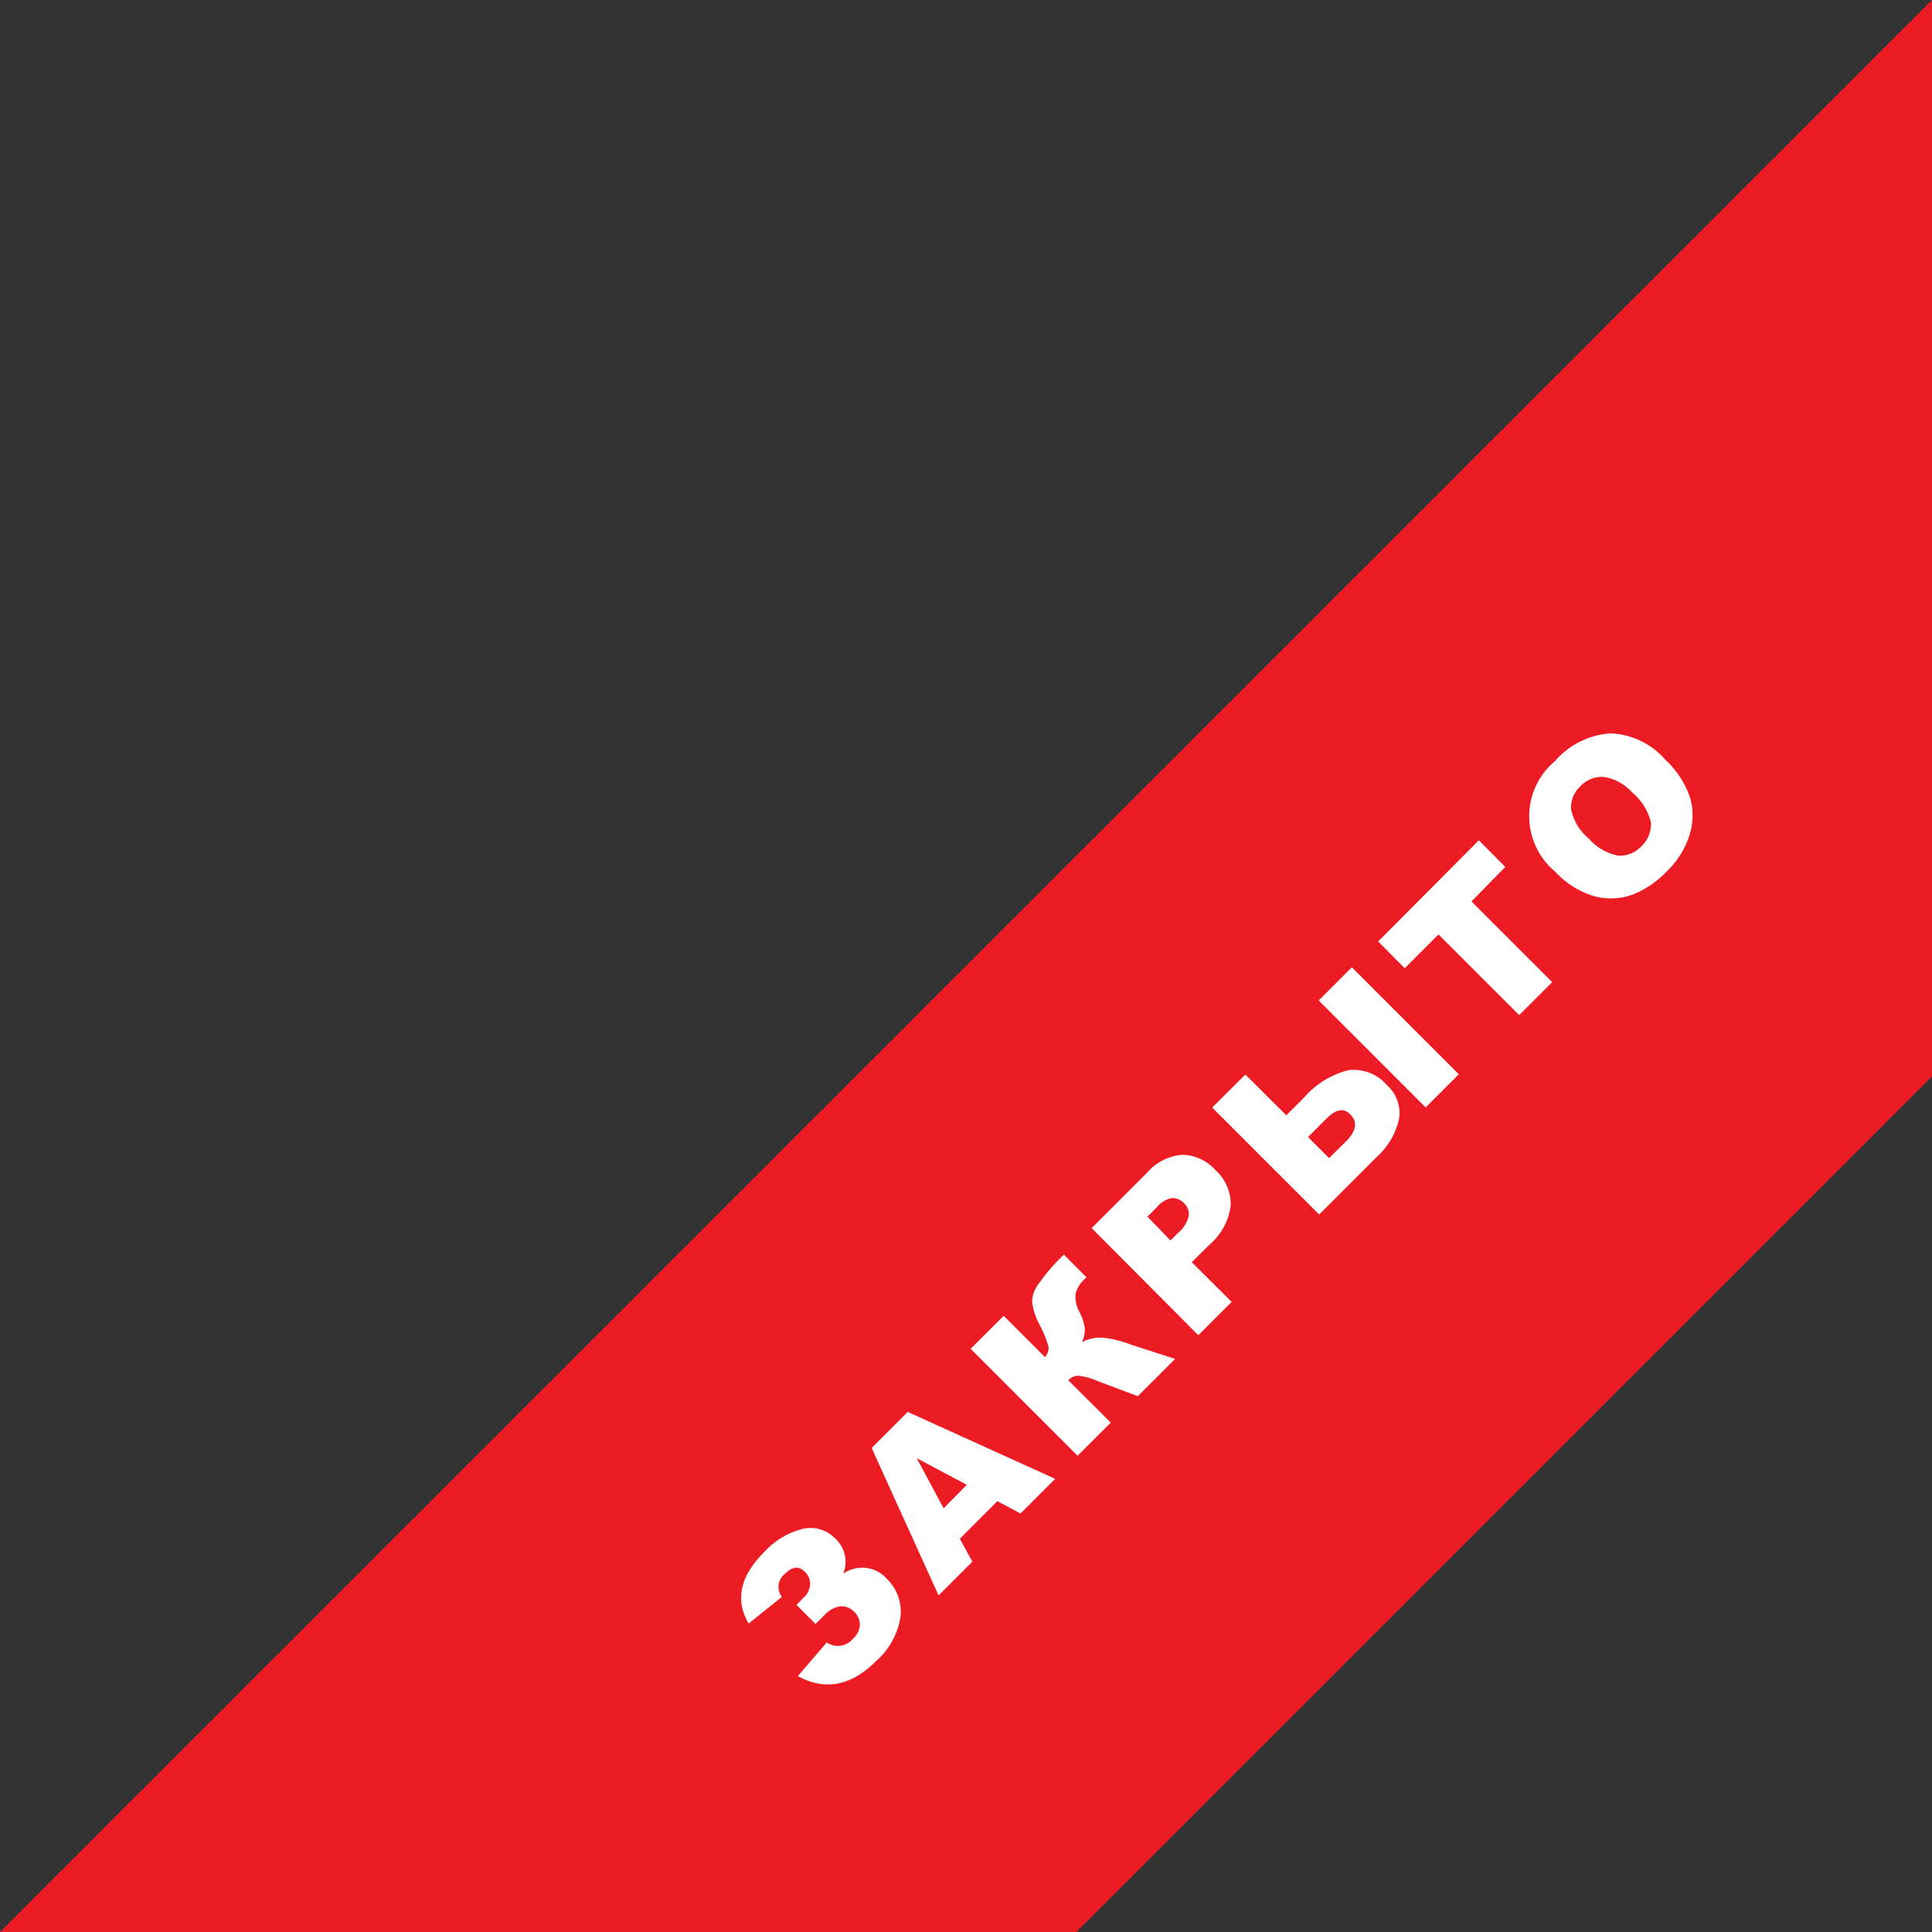 <svg xmlns="http://www.w3.org/2000/svg" viewBox="0 0 126.45 126.45"><rect x="0" y="0" width="126.45" height="126.45" fill="#333333" stroke="none"/><defs><style>.cls-1{fill:#ed1c24;}.cls-2{fill:#fff;}</style></defs><title>close</title><g id="Layer_2" data-name="Layer 2"><g id="text"><polygon class="cls-1" points="126.45 70.45 70.45 126.45 0 126.45 126.45 0 126.45 70.45"/><path class="cls-2" d="M55.19,103a2.15,2.15,0,0,1,2.85.33,3,3,0,0,1,.9,2.48,4.84,4.84,0,0,1-1.58,2.89q-2.47,2.47-5.14,1l1.89-2.2a1.28,1.28,0,0,0,1.72-.25,1.3,1.3,0,0,0,.45-.91,1.16,1.16,0,0,0-.39-.86,1.11,1.11,0,0,0-.92-.34,1.74,1.74,0,0,0-1,.56l-.59.59-1.25-1.25.46-.47a1.25,1.25,0,0,0,.43-.87,1.07,1.07,0,0,0-.36-.84c-.38-.38-.81-.33-1.28.14a1.09,1.09,0,0,0-.21,1.52L49,106.26q-1.35-2.3,1-4.66a5.08,5.08,0,0,1,2.56-1.54,2.24,2.24,0,0,1,2.1.63A2.07,2.07,0,0,1,55.19,103Z"/><path class="cls-2" d="M65.28,98.25l-2.46,2.46.82,1.5-2.21,2.21-4.38-9.65,2.36-2.36,9.65,4.38-2.27,2.27Zm-2-1.07L60,95.44l1.76,3.28Z"/><path class="cls-2" d="M76.91,88.94l-2.44,2.44-2.66-1a4.22,4.22,0,0,0-1.27-.34.89.89,0,0,0-.62.3l2.78,2.77-2.17,2.17-7-7,2.16-2.16,2.7,2.7a.88.88,0,0,0,.24-.65A7.24,7.24,0,0,0,68,86.63a4.26,4.26,0,0,1-.45-1.43A2,2,0,0,1,68,84a12.32,12.32,0,0,1,1.63-1.88l1.48,1.48-.11.11a1.89,1.89,0,0,0-.61,1,2.1,2.1,0,0,0,.24,1.12A3.48,3.48,0,0,1,71,86.92a2,2,0,0,1-.18.92,2.62,2.62,0,0,1,1.35-.29A7.08,7.08,0,0,1,74,88Z"/><path class="cls-2" d="M71.45,80.38l3.6-3.6a3.42,3.42,0,0,1,2.32-1.2,3,3,0,0,1,2.18,1,3,3,0,0,1,1,2.3,4,4,0,0,1-1.35,2.55L78,82.61l2.61,2.6-2.18,2.18Zm5.16.81.53-.53a2,2,0,0,0,.67-1.1,1,1,0,0,0-.31-.81,1.12,1.12,0,0,0-.78-.34,1.65,1.65,0,0,0-1,.6l-.62.62Z"/><path class="cls-2" d="M84.19,73l1.16-1.16a5.68,5.68,0,0,1,2.92-1.8,2.88,2.88,0,0,1,2.52,1,2.43,2.43,0,0,1,.78,2.19,4.8,4.8,0,0,1-1.51,2.54l-3.72,3.72-7-7,2.17-2.16Zm2.8,2.8,1.11-1.1c.68-.68.77-1.27.28-1.76s-1-.31-1.66.37l-1.11,1.11Zm-.68-10.32,2.17-2.17,7,7-2.17,2.17Z"/><path class="cls-2" d="M90.2,61.62,96.79,55l1.73,1.74L96.31,59l5.28,5.28-2.16,2.16-5.28-5.28-2.21,2.21Z"/><path class="cls-2" d="M101.79,57.05a4.71,4.71,0,0,1,0-7.25A5.24,5.24,0,0,1,105.42,48,5,5,0,0,1,109,49.73a6,6,0,0,1,1.6,2.43,4.16,4.16,0,0,1,0,2.42A5.6,5.6,0,0,1,109.12,57a6.25,6.25,0,0,1-2.34,1.58,4.19,4.19,0,0,1-2.46.07A5.64,5.64,0,0,1,101.79,57.05ZM104,54.9A3.4,3.4,0,0,0,105.89,56a1.92,1.92,0,0,0,1.54-.61,2,2,0,0,0,.63-1.54,3.69,3.69,0,0,0-1.25-2,3.09,3.09,0,0,0-1.85-1,1.92,1.92,0,0,0-1.54.63,1.85,1.85,0,0,0-.59,1.51A3.41,3.41,0,0,0,104,54.9Z"/></g></g></svg>